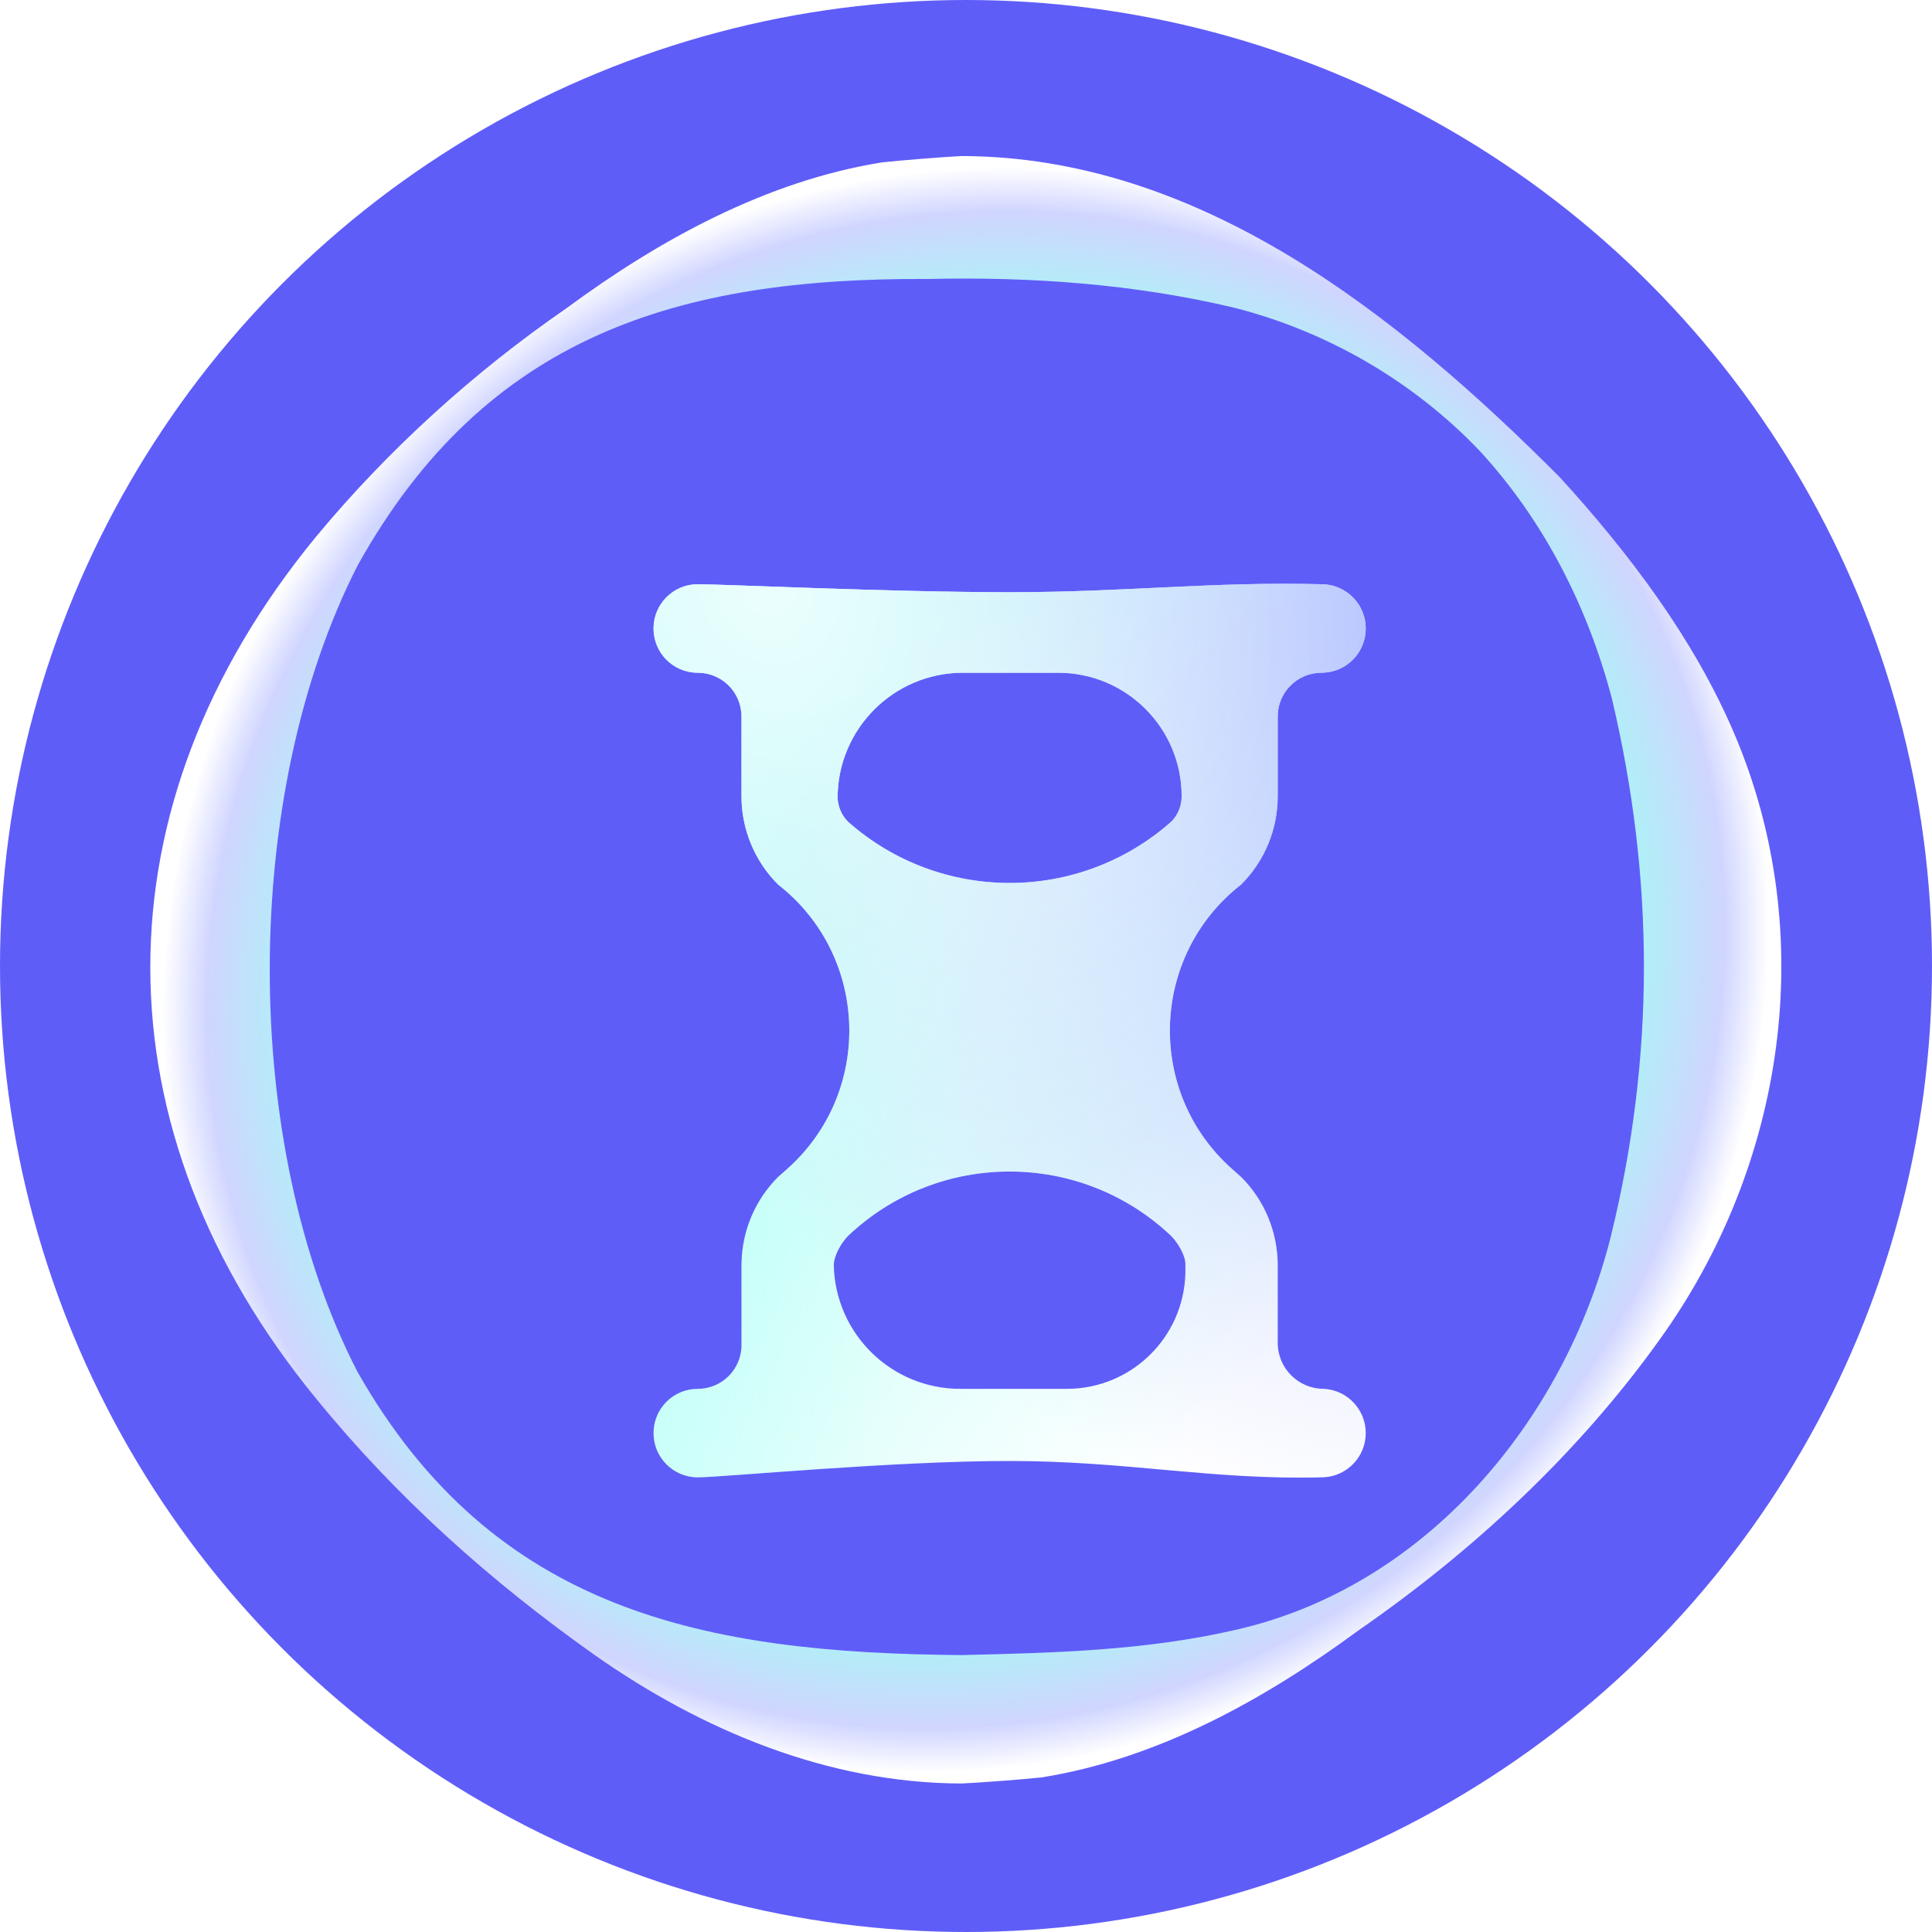 <svg width="100%" height="100%" viewBox="0 0 30 30" fill="none" xmlns="http://www.w3.org/2000/svg">
<circle cx="15" cy="15" r="15" fill="#5F5DF8"/>
<g filter="url(#filter0_ii_116_3603)">
<path d="M19.843 7.918C19.856 7.918 19.877 7.919 19.878 7.919C20.241 7.937 20.53 8.238 20.53 8.605C20.53 8.973 20.241 9.273 19.878 9.291L19.843 9.292V9.292C19.467 9.292 19.163 9.596 19.163 9.972V11.212C19.163 11.725 18.959 12.217 18.596 12.58V12.58C17.178 13.686 17.112 15.808 18.457 17L18.596 17.123C18.959 17.486 19.163 17.979 19.163 18.492V19.697C19.163 20.092 19.483 20.412 19.878 20.412V20.412C20.241 20.43 20.53 20.731 20.53 21.099C20.53 21.466 20.241 21.767 19.878 21.785C19.877 21.785 19.856 21.786 19.843 21.786C18.131 21.829 16.83 21.532 15 21.532C13.17 21.532 10.537 21.786 10.157 21.786C9.778 21.786 9.471 21.478 9.471 21.099C9.471 20.719 9.778 20.412 10.157 20.412V20.412C10.533 20.412 10.837 20.108 10.837 19.732V18.492L10.838 18.444C10.85 17.948 11.052 17.475 11.404 17.123L11.543 17C12.888 15.807 12.822 13.687 11.404 12.58V12.58C11.041 12.217 10.837 11.725 10.837 11.212V9.972C10.837 9.596 10.533 9.292 10.157 9.292V9.292C9.778 9.292 9.471 8.985 9.471 8.605C9.471 8.226 9.778 7.918 10.157 7.918C10.537 7.918 13.172 8.042 15 8.042C16.828 8.042 18.133 7.875 19.843 7.918ZM17.507 18.036C16.101 16.705 13.899 16.705 12.493 18.036C12.388 18.142 12.27 18.344 12.27 18.493V18.493C12.294 19.56 13.166 20.412 14.233 20.412H15.889C16.89 20.412 17.707 19.613 17.73 18.613V18.613V18.465C17.724 18.326 17.606 18.135 17.507 18.036ZM14.276 9.292C13.201 9.292 12.329 10.164 12.329 11.239V11.239C12.336 11.369 12.387 11.493 12.475 11.589L12.493 11.608C13.925 12.873 16.075 12.873 17.507 11.608L17.526 11.589C17.62 11.486 17.672 11.351 17.672 11.211V11.211C17.672 10.151 16.813 9.292 15.753 9.292H14.276Z" fill="url(#paint0_linear_116_3603)"/>
<path d="M19.843 7.918C19.856 7.918 19.877 7.919 19.878 7.919C20.241 7.937 20.53 8.238 20.53 8.605C20.53 8.973 20.241 9.273 19.878 9.291L19.843 9.292V9.292C19.467 9.292 19.163 9.596 19.163 9.972V11.212C19.163 11.725 18.959 12.217 18.596 12.58V12.58C17.178 13.686 17.112 15.808 18.457 17L18.596 17.123C18.959 17.486 19.163 17.979 19.163 18.492V19.697C19.163 20.092 19.483 20.412 19.878 20.412V20.412C20.241 20.43 20.53 20.731 20.53 21.099C20.53 21.466 20.241 21.767 19.878 21.785C19.877 21.785 19.856 21.786 19.843 21.786C18.131 21.829 16.83 21.532 15 21.532C13.17 21.532 10.537 21.786 10.157 21.786C9.778 21.786 9.471 21.478 9.471 21.099C9.471 20.719 9.778 20.412 10.157 20.412V20.412C10.533 20.412 10.837 20.108 10.837 19.732V18.492L10.838 18.444C10.85 17.948 11.052 17.475 11.404 17.123L11.543 17C12.888 15.807 12.822 13.687 11.404 12.58V12.58C11.041 12.217 10.837 11.725 10.837 11.212V9.972C10.837 9.596 10.533 9.292 10.157 9.292V9.292C9.778 9.292 9.471 8.985 9.471 8.605C9.471 8.226 9.778 7.918 10.157 7.918C10.537 7.918 13.172 8.042 15 8.042C16.828 8.042 18.133 7.875 19.843 7.918ZM17.507 18.036C16.101 16.705 13.899 16.705 12.493 18.036C12.388 18.142 12.27 18.344 12.27 18.493V18.493C12.294 19.56 13.166 20.412 14.233 20.412H15.889C16.89 20.412 17.707 19.613 17.73 18.613V18.613V18.465C17.724 18.326 17.606 18.135 17.507 18.036ZM14.276 9.292C13.201 9.292 12.329 10.164 12.329 11.239V11.239C12.336 11.369 12.387 11.493 12.475 11.589L12.493 11.608C13.925 12.873 16.075 12.873 17.507 11.608L17.526 11.589C17.62 11.486 17.672 11.351 17.672 11.211V11.211C17.672 10.151 16.813 9.292 15.753 9.292H14.276Z" fill="url(#paint1_radial_116_3603)"/>
<path d="M19.843 7.918C19.856 7.918 19.877 7.919 19.878 7.919C20.241 7.937 20.53 8.238 20.53 8.605C20.53 8.973 20.241 9.273 19.878 9.291L19.843 9.292V9.292C19.467 9.292 19.163 9.596 19.163 9.972V11.212C19.163 11.725 18.959 12.217 18.596 12.58V12.58C17.178 13.686 17.112 15.808 18.457 17L18.596 17.123C18.959 17.486 19.163 17.979 19.163 18.492V19.697C19.163 20.092 19.483 20.412 19.878 20.412V20.412C20.241 20.43 20.53 20.731 20.53 21.099C20.53 21.466 20.241 21.767 19.878 21.785C19.877 21.785 19.856 21.786 19.843 21.786C18.131 21.829 16.83 21.532 15 21.532C13.17 21.532 10.537 21.786 10.157 21.786C9.778 21.786 9.471 21.478 9.471 21.099C9.471 20.719 9.778 20.412 10.157 20.412V20.412C10.533 20.412 10.837 20.108 10.837 19.732V18.492L10.838 18.444C10.85 17.948 11.052 17.475 11.404 17.123L11.543 17C12.888 15.807 12.822 13.687 11.404 12.58V12.58C11.041 12.217 10.837 11.725 10.837 11.212V9.972C10.837 9.596 10.533 9.292 10.157 9.292V9.292C9.778 9.292 9.471 8.985 9.471 8.605C9.471 8.226 9.778 7.918 10.157 7.918C10.537 7.918 13.172 8.042 15 8.042C16.828 8.042 18.133 7.875 19.843 7.918ZM17.507 18.036C16.101 16.705 13.899 16.705 12.493 18.036C12.388 18.142 12.27 18.344 12.27 18.493V18.493C12.294 19.56 13.166 20.412 14.233 20.412H15.889C16.89 20.412 17.707 19.613 17.73 18.613V18.613V18.465C17.724 18.326 17.606 18.135 17.507 18.036ZM14.276 9.292C13.201 9.292 12.329 10.164 12.329 11.239V11.239C12.336 11.369 12.387 11.493 12.475 11.589L12.493 11.608C13.925 12.873 16.075 12.873 17.507 11.608L17.526 11.589C17.62 11.486 17.672 11.351 17.672 11.211V11.211C17.672 10.151 16.813 9.292 15.753 9.292H14.276Z" fill="url(#paint2_radial_116_3603)"/>
<path d="M19.843 7.918C19.856 7.918 19.877 7.919 19.878 7.919C20.241 7.937 20.53 8.238 20.53 8.605C20.53 8.973 20.241 9.273 19.878 9.291L19.843 9.292V9.292C19.467 9.292 19.163 9.596 19.163 9.972V11.212C19.163 11.725 18.959 12.217 18.596 12.58V12.58C17.178 13.686 17.112 15.808 18.457 17L18.596 17.123C18.959 17.486 19.163 17.979 19.163 18.492V19.697C19.163 20.092 19.483 20.412 19.878 20.412V20.412C20.241 20.43 20.53 20.731 20.53 21.099C20.53 21.466 20.241 21.767 19.878 21.785C19.877 21.785 19.856 21.786 19.843 21.786C18.131 21.829 16.83 21.532 15 21.532C13.17 21.532 10.537 21.786 10.157 21.786C9.778 21.786 9.471 21.478 9.471 21.099C9.471 20.719 9.778 20.412 10.157 20.412V20.412C10.533 20.412 10.837 20.108 10.837 19.732V18.492L10.838 18.444C10.85 17.948 11.052 17.475 11.404 17.123L11.543 17C12.888 15.807 12.822 13.687 11.404 12.58V12.58C11.041 12.217 10.837 11.725 10.837 11.212V9.972C10.837 9.596 10.533 9.292 10.157 9.292V9.292C9.778 9.292 9.471 8.985 9.471 8.605C9.471 8.226 9.778 7.918 10.157 7.918C10.537 7.918 13.172 8.042 15 8.042C16.828 8.042 18.133 7.875 19.843 7.918ZM17.507 18.036C16.101 16.705 13.899 16.705 12.493 18.036C12.388 18.142 12.27 18.344 12.27 18.493V18.493C12.294 19.56 13.166 20.412 14.233 20.412H15.889C16.89 20.412 17.707 19.613 17.73 18.613V18.613V18.465C17.724 18.326 17.606 18.135 17.507 18.036ZM14.276 9.292C13.201 9.292 12.329 10.164 12.329 11.239V11.239C12.336 11.369 12.387 11.493 12.475 11.589L12.493 11.608C13.925 12.873 16.075 12.873 17.507 11.608L17.526 11.589C17.62 11.486 17.672 11.351 17.672 11.211V11.211C17.672 10.151 16.813 9.292 15.753 9.292H14.276Z" fill="url(#paint3_radial_116_3603)" fill-opacity="0.2"/>
</g>
<path d="M14.931 27.694C15.24 27.68 15.86 27.632 16.168 27.6C17.973 27.315 19.642 26.386 21.095 25.316C22.867 24.09 24.497 22.577 25.757 20.82C27.72 18.108 28.259 14.512 26.93 11.393C26.305 9.921 25.29 8.581 24.22 7.41C21.724 4.906 18.639 2.431 14.931 2.423C14.623 2.439 14.005 2.488 13.699 2.521C11.904 2.808 10.237 3.723 8.791 4.79C7.36 5.776 6.018 6.993 4.907 8.335C1.468 12.518 1.482 17.543 4.915 21.725C6.159 23.253 7.623 24.56 9.23 25.696C10.9 26.871 12.86 27.689 14.931 27.694L14.931 27.694ZM14.931 25.7C10.949 25.669 7.669 25.031 5.55 21.3C3.724 17.758 3.743 12.314 5.558 8.771C7.548 5.209 10.532 4.311 14.404 4.332C16.004 4.295 17.613 4.408 19.177 4.781C20.617 5.151 21.94 5.918 22.97 6.994C23.975 8.083 24.657 9.427 25.03 10.85C25.693 13.654 25.698 16.411 25.011 19.208C24.291 22.063 22.134 24.643 19.187 25.308C17.788 25.632 16.354 25.666 14.931 25.7Z" fill="url(#paint4_radial_116_3603)"/>
<defs>
<filter id="filter0_ii_116_3603" x="9.471" y="7.065" width="11.736" height="16.725" filterUnits="userSpaceOnUse" color-interpolation-filters="sRGB">
<feFlood flood-opacity="0" result="BackgroundImageFix"/>
<feBlend mode="normal" in="SourceGraphic" in2="BackgroundImageFix" result="shape"/>
<feColorMatrix in="SourceAlpha" type="matrix" values="0 0 0 0 0 0 0 0 0 0 0 0 0 0 0 0 0 0 127 0" result="hardAlpha"/>
<feOffset dx="0.677" dy="-0.846"/>
<feGaussianBlur stdDeviation="2.199"/>
<feComposite in2="hardAlpha" operator="arithmetic" k2="-1" k3="1"/>
<feColorMatrix type="matrix" values="0 0 0 0 1 0 0 0 0 1 0 0 0 0 1 0 0 0 1 0"/>
<feBlend mode="normal" in2="shape" result="effect1_innerShadow_116_3603"/>
<feColorMatrix in="SourceAlpha" type="matrix" values="0 0 0 0 0 0 0 0 0 0 0 0 0 0 0 0 0 0 127 0" result="hardAlpha"/>
<feOffset dy="2"/>
<feGaussianBlur stdDeviation="6"/>
<feComposite in2="hardAlpha" operator="arithmetic" k2="-1" k3="1"/>
<feColorMatrix type="matrix" values="0 0 0 0 1 0 0 0 0 1 0 0 0 0 1 0 0 0 1 0"/>
<feBlend mode="normal" in2="effect1_innerShadow_116_3603" result="effect2_innerShadow_116_3603"/>
</filter>
<linearGradient id="paint0_linear_116_3603" x1="17.926" y1="21.227" x2="9.34" y2="14.172" gradientUnits="userSpaceOnUse">
<stop stop-color="white"/>
<stop offset="1" stop-color="#B9FFF7"/>
</linearGradient>
<radialGradient id="paint1_radial_116_3603" cx="0" cy="0" r="1" gradientUnits="userSpaceOnUse" gradientTransform="translate(21.785 9.037) rotate(122.64) scale(15.146 17.333)">
<stop stop-color="#B9C4FF"/>
<stop offset="0.888" stop-color="#B9C4FF" stop-opacity="0"/>
</radialGradient>
<radialGradient id="paint2_radial_116_3603" cx="0" cy="0" r="1" gradientUnits="userSpaceOnUse" gradientTransform="translate(11.204 7.913) rotate(65.816) scale(16.064 13.76)">
<stop stop-color="white"/>
<stop offset="0.649" stop-color="white" stop-opacity="0"/>
</radialGradient>
<radialGradient id="paint3_radial_116_3603" cx="0" cy="0" r="1" gradientUnits="userSpaceOnUse" gradientTransform="translate(25.459 20.515) rotate(-166.793) scale(15.681 20.584)">
<stop offset="0.763" stop-color="#9CFFF3" stop-opacity="0"/>
<stop offset="1" stop-color="#9CFFF3"/>
</radialGradient>
<radialGradient id="paint4_radial_116_3603" cx="0" cy="0" r="1" gradientUnits="userSpaceOnUse" gradientTransform="translate(14.997 15.059) rotate(-44.173) scale(15.435 14.358)">
<stop stop-color="#9FFFF4"/>
<stop offset="0.309" stop-color="#9FA8FE"/>
<stop offset="0.658" stop-color="#9CFFF3"/>
<stop offset="0.793" stop-color="#D0D5FF"/>
<stop offset="0.84" stop-color="white"/>
<stop offset="0.908" stop-color="white"/>
<stop offset="1" stop-color="#E8EBFF"/>
</radialGradient>
</defs>
</svg>
